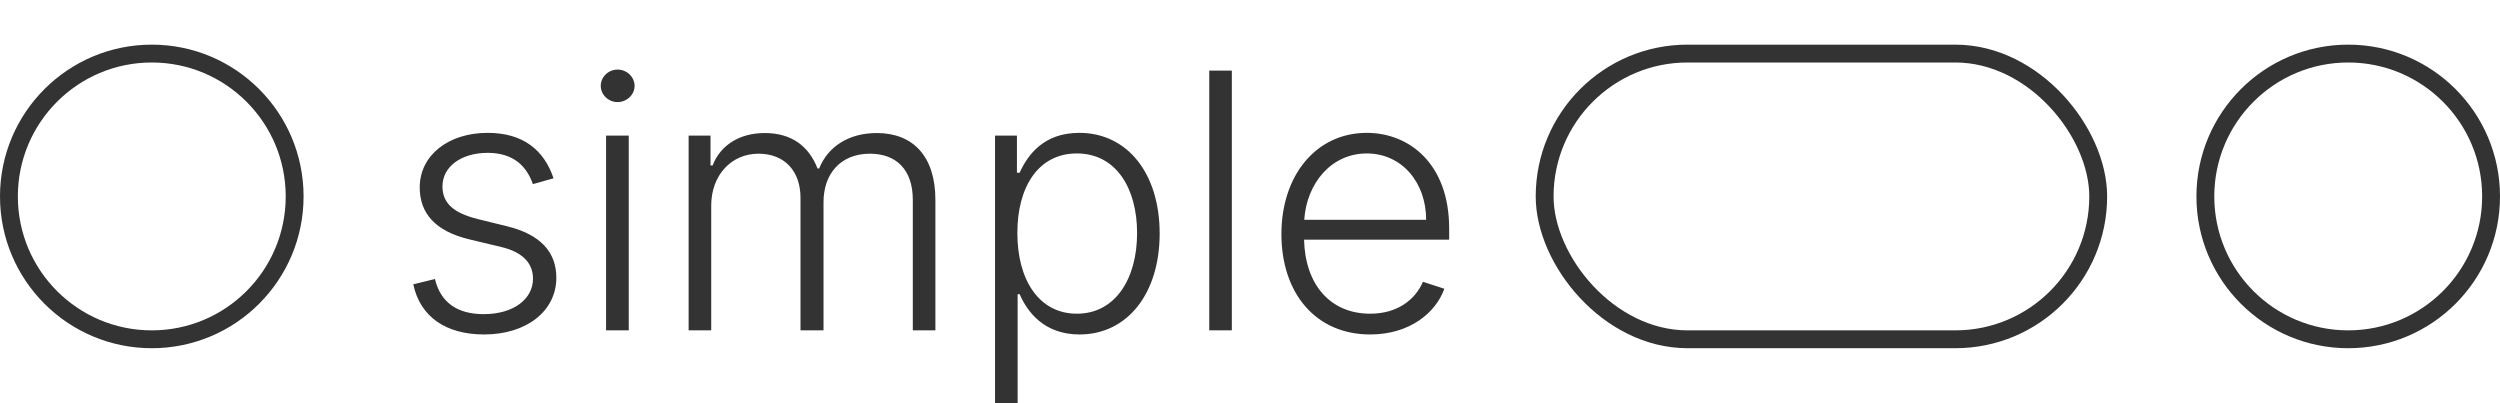 <svg width="140" height="22.592" viewBox="0 0 140 22.592" fill="none" xmlns="http://www.w3.org/2000/svg" xmlns:xlink="http://www.w3.org/1999/xlink">
	<desc>
			Created with Pixso.
	</desc>
	<defs/>
	<circle cx="8.5" cy="11" r="8" stroke="#333333" stroke-opacity="1" stroke-width="1"/>
	<path d="M35.537 4.809C35.537 5.302 35.102 5.717 34.585 5.717C34.067 5.717 33.642 5.302 33.642 4.809C33.642 4.311 34.067 3.896 34.585 3.896C35.102 3.896 35.537 4.311 35.537 4.809ZM67.718 3.954L68.983 3.954L68.983 18.5L67.718 18.5L67.718 3.954ZM27.308 7.44C29.3 7.44 30.467 8.407 30.999 9.984L29.842 10.312C29.5 9.33 28.777 8.559 27.308 8.559C25.833 8.559 24.778 9.33 24.778 10.438C24.778 11.386 25.408 11.933 26.766 12.27L28.411 12.675C30.237 13.124 31.155 14.096 31.155 15.551C31.155 17.406 29.505 18.73 27.107 18.73C24.969 18.73 23.528 17.738 23.143 15.922L24.358 15.624C24.661 16.918 25.594 17.592 27.083 17.592C28.763 17.592 29.847 16.747 29.847 15.609C29.847 14.735 29.27 14.12 28.074 13.832L26.292 13.407C24.393 12.953 23.504 11.957 23.504 10.497C23.504 8.7 25.105 7.44 27.308 7.44ZM56.987 22.592L55.722 22.592L55.722 7.592L56.948 7.592L56.948 9.672L57.099 9.672C57.549 8.69 58.428 7.44 60.439 7.44C63.13 7.44 64.941 9.706 64.941 13.075C64.941 16.454 63.12 18.73 60.454 18.73C58.476 18.73 57.539 17.48 57.099 16.474L56.987 16.474L56.987 22.592ZM80.885 16.171C80.387 17.543 78.917 18.73 76.73 18.73C73.678 18.73 71.759 16.42 71.759 13.109C71.759 9.809 73.712 7.44 76.539 7.44C78.903 7.44 81.153 9.154 81.153 12.797L81.153 13.422L73.028 13.422C73.087 15.941 74.498 17.567 76.73 17.567C78.278 17.567 79.264 16.762 79.684 15.78L80.885 16.171ZM39.828 18.5L38.563 18.5L38.563 7.592L39.789 7.592L39.789 9.267L39.906 9.267C40.336 8.139 41.405 7.45 42.831 7.45C44.335 7.45 45.297 8.192 45.78 9.433L45.873 9.433C46.361 8.222 47.514 7.45 49.1 7.45C51.127 7.45 52.382 8.749 52.382 11.19L52.382 18.5L51.117 18.5L51.117 11.19C51.117 9.472 50.16 8.607 48.72 8.607C47.055 8.607 46.117 9.75 46.117 11.317L46.117 18.5L44.828 18.5L44.828 11.078C44.828 9.599 43.959 8.607 42.47 8.607C40.956 8.607 39.828 9.813 39.828 11.513L39.828 18.5ZM35.21 18.5L33.94 18.5L33.94 7.592L35.21 7.592L35.21 18.5ZM60.303 8.593C58.164 8.593 56.972 10.438 56.972 13.051C56.972 15.688 58.193 17.567 60.303 17.567C62.471 17.567 63.677 15.595 63.677 13.051C63.677 10.536 62.495 8.593 60.303 8.593ZM76.539 8.593C74.542 8.593 73.17 10.277 73.038 12.309L79.864 12.309C79.864 10.204 78.492 8.593 76.539 8.593Z" fill="#333333" fill-opacity="1" fill-rule="evenodd"/>
	<rect x="86.5" y="3" rx="8" width="31" height="16" stroke="#333333" stroke-opacity="1" stroke-width="1"/>
	<circle cx="131.5" cy="11" r="8" stroke="#333333" stroke-opacity="1" stroke-width="1"/>
</svg>
